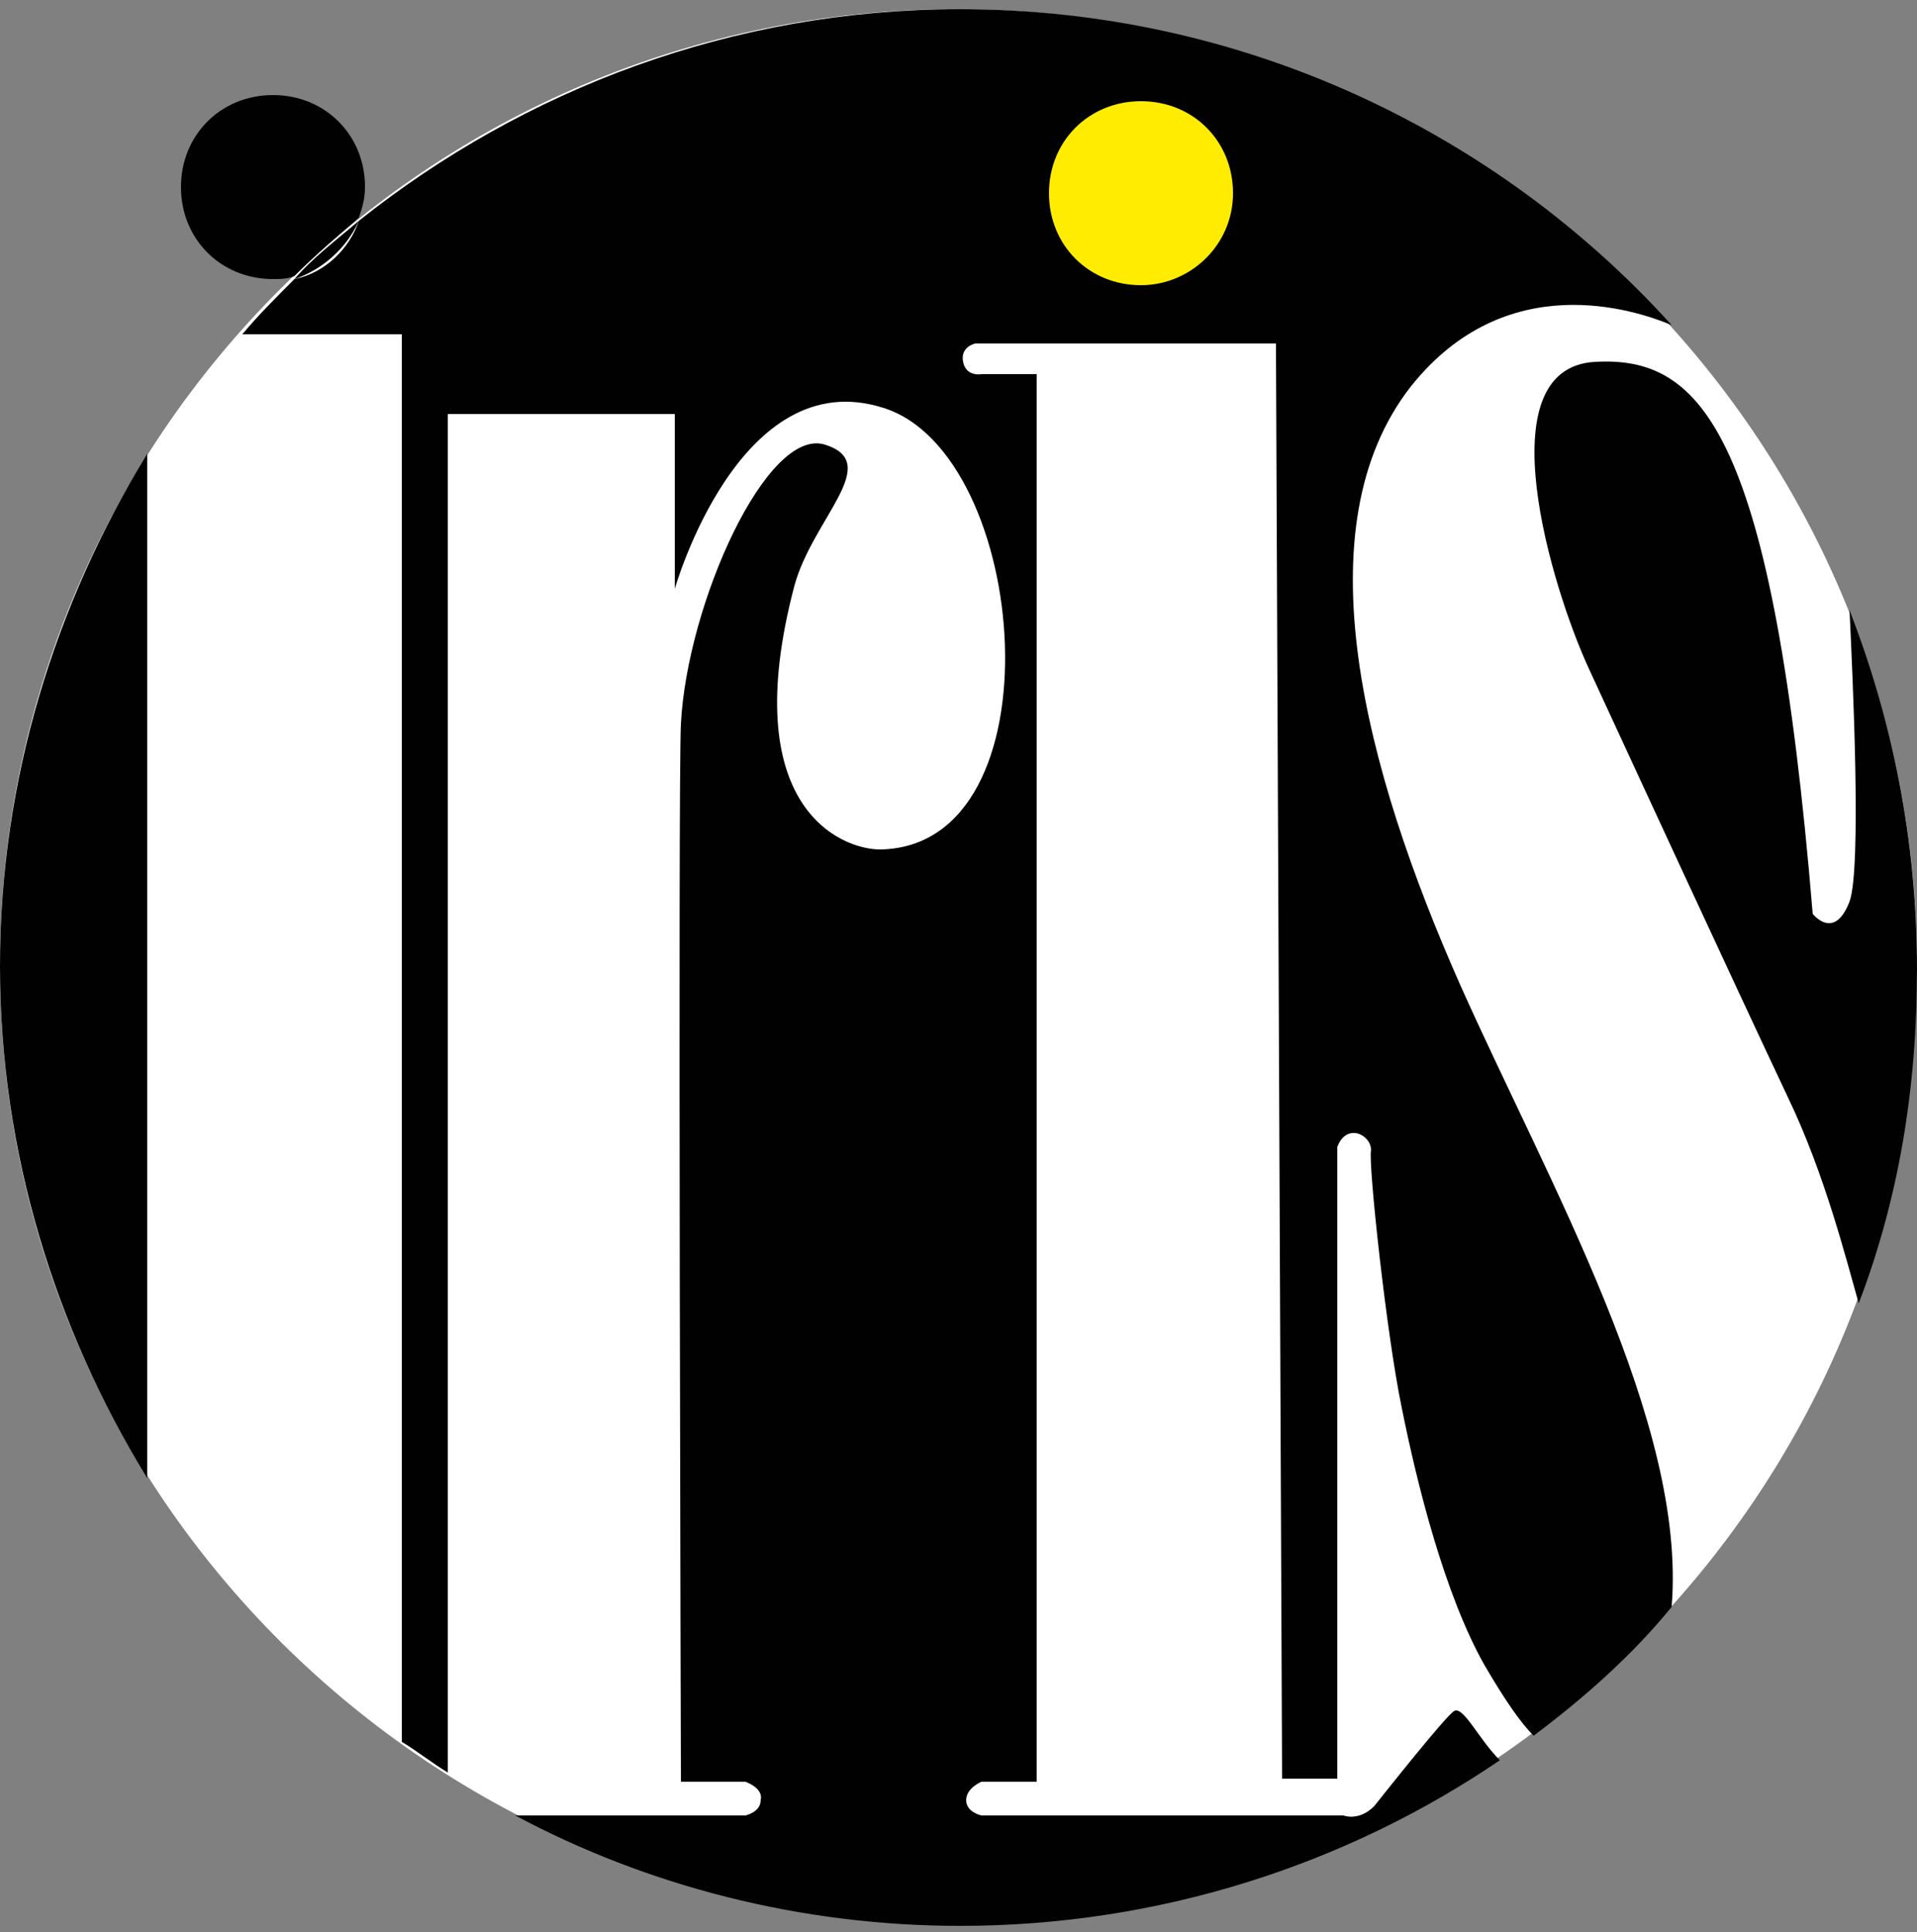 <?xml version="1.0" encoding="utf-8"?>
<!-- Generator: Adobe Illustrator 24.0.1, SVG Export Plug-In . SVG Version: 6.00 Build 0)  -->
<svg version="1.1" id="Layer_1" xmlns="http://www.w3.org/2000/svg" xmlns:xlink="http://www.w3.org/1999/xlink" x="0px" y="0px"
	 viewBox="0 0 62.5 63" style="enable-background:new 0 0 62.5 63;" xml:space="preserve">
<rect x="0" y="0" width="62.5" height="63" fill="#808080" stroke="none"/>
<style type="text/css">
	.st0{clip-path:url(#SVGID_2_);fill:#FFFFFF;}
	.st1{clip-path:url(#SVGID_4_);fill:#010101;}
	.st2{clip-path:url(#SVGID_6_);fill:#010101;}
	.st3{clip-path:url(#SVGID_8_);fill:#FFEC00;}
	.st4{clip-path:url(#SVGID_10_);fill:#010101;}
	.st5{clip-path:url(#SVGID_12_);fill:#010101;}
	.st6{clip-path:url(#SVGID_14_);fill:#010101;}
</style>
<g>
	<g>
		<defs>
			<rect id="SVGID_1_" x="0" y="0.3" width="62.5" height="62.5"/>
		</defs>
		<clipPath id="SVGID_2_">
			<use xlink:href="#SVGID_1_"  style="overflow:visible;"/>
		</clipPath>
		<path class="st0" d="M62.5,31.5c0,17.3-14,31.2-31.2,31.2S0,48.8,0,31.5S14,0.3,31.2,0.3S62.5,14.2,62.5,31.5"/>
	</g>
	<g>
		<defs>
			<rect id="SVGID_3_" x="0" y="0.3" width="62.5" height="62.5"/>
		</defs>
		<clipPath id="SVGID_4_">
			<use xlink:href="#SVGID_3_"  style="overflow:visible;"/>
		</clipPath>
		<path class="st1" d="M60.3,19.9c0.1,2.1,0.4,8.4,0,9.5c-0.5,1.3-1.2,0.4-1.2,0.4c-1.3-15.7-3.6-18.2-7.1-18
			c-3.6,0.2-1.4,7.4-0.2,10c1.2,2.6,4.8,10.4,6.5,14c1.2,2.5,1.9,5.3,2.3,6.7c1.3-3.4,1.9-7,1.9-10.9C62.5,27.4,61.7,23.5,60.3,19.9
			"/>
	</g>
	<g>
		<defs>
			<rect id="SVGID_5_" x="0" y="0.3" width="62.5" height="62.5"/>
		</defs>
		<clipPath id="SVGID_6_">
			<use xlink:href="#SVGID_5_"  style="overflow:visible;"/>
		</clipPath>
		<path class="st2" d="M47.6,32.1c-3.1-7-5.2-14.9-1.6-19.5c3.1-3.9,7.3-2.5,8.5-2c-5.7-6.3-14-10.3-23.2-10.3
			c-7.4,0-14.2,2.6-19.6,6.9c-0.3,0.9-1.1,1.7-2.1,1.9c-0.6,0.6-1.2,1.2-1.7,1.8l5.2,0v45.9c0.5,0.3,1,0.7,1.5,1V13.5h7.4v5.7
			c0,0,2.1-7.4,6.8-5.9c4.8,1.5,5.8,14.3-0.1,14.4c-1.3,0-4.7-1.4-2.8-8.6c0.6-2.2,2.9-4,1-4.6c-1.9-0.6-4.5,5.2-4.7,9.1
			c-0.1,1.8,0,34.5,0,34.5h2.1c0,0,0.6,0.2,0.5,0.6c0,0.4-0.5,0.5-0.5,0.5h-7.5c4.3,2.3,9.3,3.6,14.5,3.6c6.5,0,12.6-2,17.6-5.4
			c-0.7-0.7-1.2-1.8-1.5-1.6c-0.3,0.2-2.2,2.6-2.6,3.1c-0.5,0.5-1,0.3-1,0.3H32c0,0-0.5-0.1-0.5-0.5c0-0.4,0.5-0.6,0.5-0.6h1.8V12.2
			l-1.8,0c0,0-0.5,0.1-0.6-0.4c-0.1-0.5,0.4-0.6,0.4-0.6h9.8L41.8,58h1.8V37.4c0.3-0.8,1.1-0.4,1.1,0.1c-0.1,0.4,0.5,6,1,8.4
			c0.5,2.5,1.4,6.1,2.7,8.4c0.7,1.2,1.2,1.9,1.6,2.3c1.6-1.2,3.2-2.6,4.5-4.2C55,46.4,50.5,38.6,47.6,32.1"/>
	</g>
	<g>
		<defs>
			<rect id="SVGID_7_" x="0" y="0.3" width="62.5" height="62.5"/>
		</defs>
		<clipPath id="SVGID_8_">
			<use xlink:href="#SVGID_7_"  style="overflow:visible;"/>
		</clipPath>
		<path class="st3" d="M37.2,9.3c-1.7,0-3-1.3-3-3s1.3-3,3-3c1.7,0,3,1.3,3,3C40.2,8,38.8,9.3,37.2,9.3"/>
	</g>
	<g>
		<defs>
			<rect id="SVGID_9_" x="0" y="0.3" width="62.5" height="62.5"/>
		</defs>
		<clipPath id="SVGID_10_">
			<use xlink:href="#SVGID_9_"  style="overflow:visible;"/>
		</clipPath>
		<path class="st4" d="M0,31.5c0,6.1,1.8,11.8,4.8,16.7V14.8C1.8,19.7,0,25.4,0,31.5"/>
	</g>
	<g>
		<defs>
			<rect id="SVGID_11_" x="0" y="0.3" width="62.5" height="62.5"/>
		</defs>
		<clipPath id="SVGID_12_">
			<use xlink:href="#SVGID_11_"  style="overflow:visible;"/>
		</clipPath>
		<path class="st5" d="M11.9,6.1c0-1.7-1.3-3-3-3s-3,1.3-3,3c0,1.7,1.3,3,3,3c0.2,0,0.5,0,0.7-0.1c0.7-0.7,1.4-1.3,2.1-1.9
			C11.8,6.8,11.9,6.5,11.9,6.1"/>
	</g>
	<g>
		<defs>
			<rect id="SVGID_13_" x="0" y="0.3" width="62.5" height="62.5"/>
		</defs>
		<clipPath id="SVGID_14_">
			<use xlink:href="#SVGID_13_"  style="overflow:visible;"/>
		</clipPath>
		<path class="st6" d="M11.7,7.2c-0.7,0.6-1.5,1.2-2.1,1.9C10.5,8.8,11.3,8.1,11.7,7.2"/>
	</g>
</g>
</svg>

